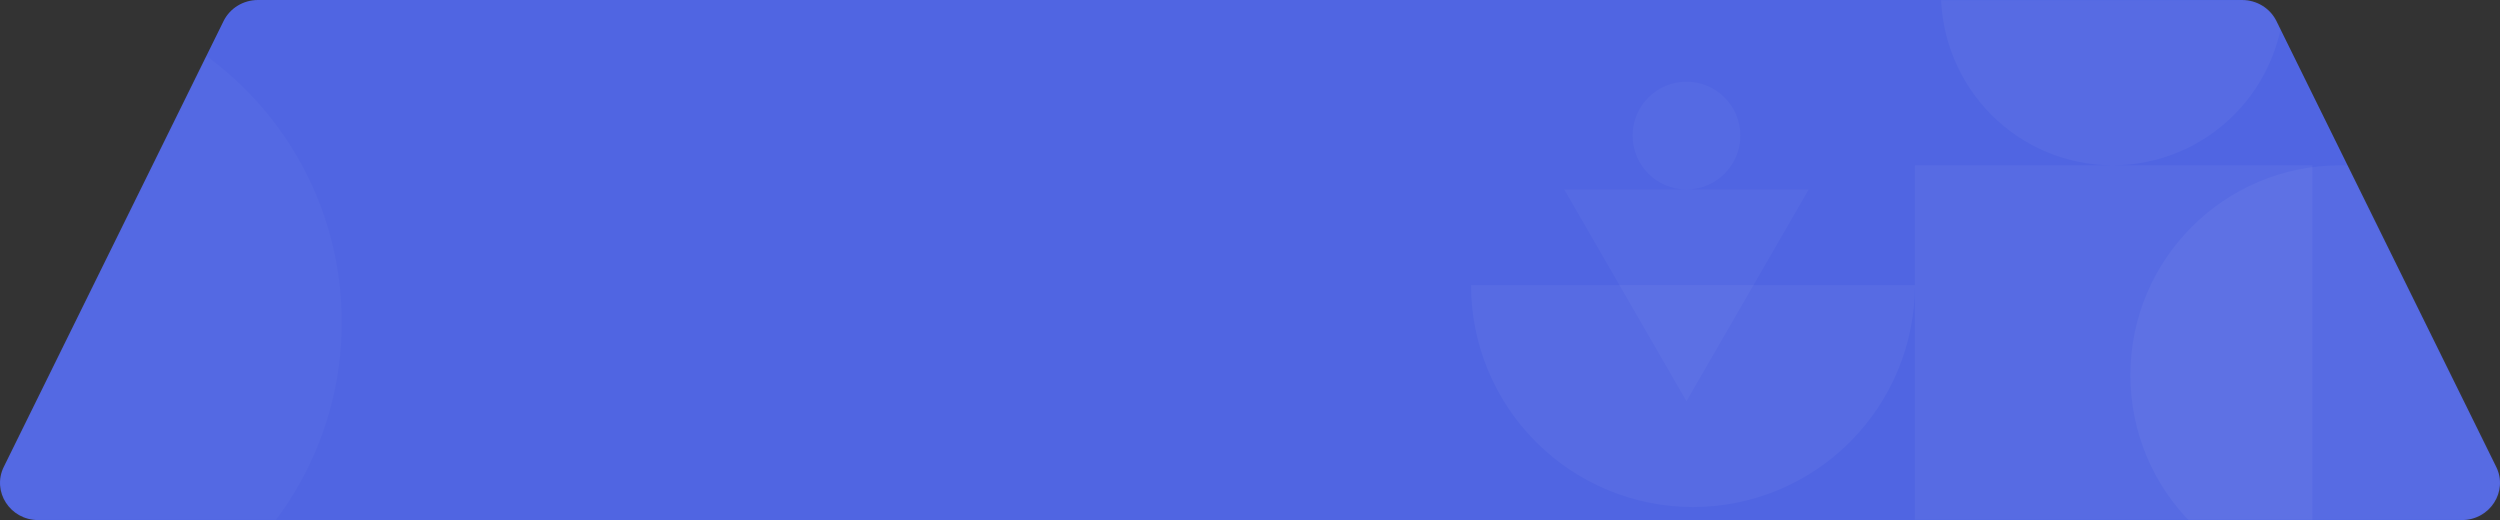 <svg width="1346" height="280" viewBox="0 0 1346 280" fill="none" xmlns="http://www.w3.org/2000/svg">
<rect x="0" y="0" width="1346" height="280" fill="#333333" stroke="none"/>
<path d="M120.371 11.34C123.789 4.409 130.982 0 138.874 0H673V280H20.552C5.435 280 -4.496 264.617 2.049 251.34L120.371 11.34Z" fill="#5065E2"/>
<path d="M1225.63 11.34C1222.21 4.409 1215.02 0 1207.13 0H673V280H1325.45C1340.57 280 1350.5 264.617 1343.95 251.34L1225.63 11.34Z" fill="#5065E2"/>
<mask id="mask0_2305_3696" style="mask-type:alpha" maskUnits="userSpaceOnUse" x="0" y="0" width="1346" height="280">
<path d="M120.371 11.34C123.789 4.409 130.982 0 138.874 0H673V280H20.552C5.435 280 -4.496 264.617 2.049 251.34L120.371 11.34Z" fill="#5F0BF4"/>
<path d="M1225.63 11.34C1222.21 4.409 1215.02 0 1207.13 0H673V280H1325.45C1340.57 280 1350.5 264.617 1343.95 251.34L1225.63 11.34Z" fill="#5F0BF4"/>
</mask>
<g mask="url(#mask0_2305_3696)">
<path opacity="0.08" d="M1045 -4C1045 20.665 1054.75 44.32 1072.09 61.761C1089.44 79.202 1112.97 89 1137.5 89C1162.03 89 1185.56 79.202 1202.91 61.761C1220.25 44.32 1230 20.665 1230 -4L1137.5 -4L1045 -4Z" fill="white" fill-opacity="0.5"/>
<path opacity="0.08" d="M792 153.5C792 185.193 804.59 215.589 827.001 237.999C849.411 260.41 879.807 273 911.5 273C943.193 273 973.589 260.41 995.999 237.999C1018.41 215.589 1031 185.193 1031 153.5L911.5 153.5L792 153.5Z" fill="white" fill-opacity="0.5"/>
<circle opacity="0.07" cx="908" cy="73" r="29" fill="white" fill-opacity="0.5"/>
<path opacity="0.07" d="M908 216L842.182 102L973.818 102L908 216Z" fill="white" fill-opacity="0.5"/>
<rect opacity="0.08" x="1031" y="89" width="214" height="214" fill="white" fill-opacity="0.5"/>
<circle opacity="0.08" cx="1260" cy="202" r="113" fill="white" fill-opacity="0.5"/>
<circle opacity="0.05" cx="6.5" cy="173.5" r="177.5" fill="white" fill-opacity="0.5"/>
</g>
</svg>
